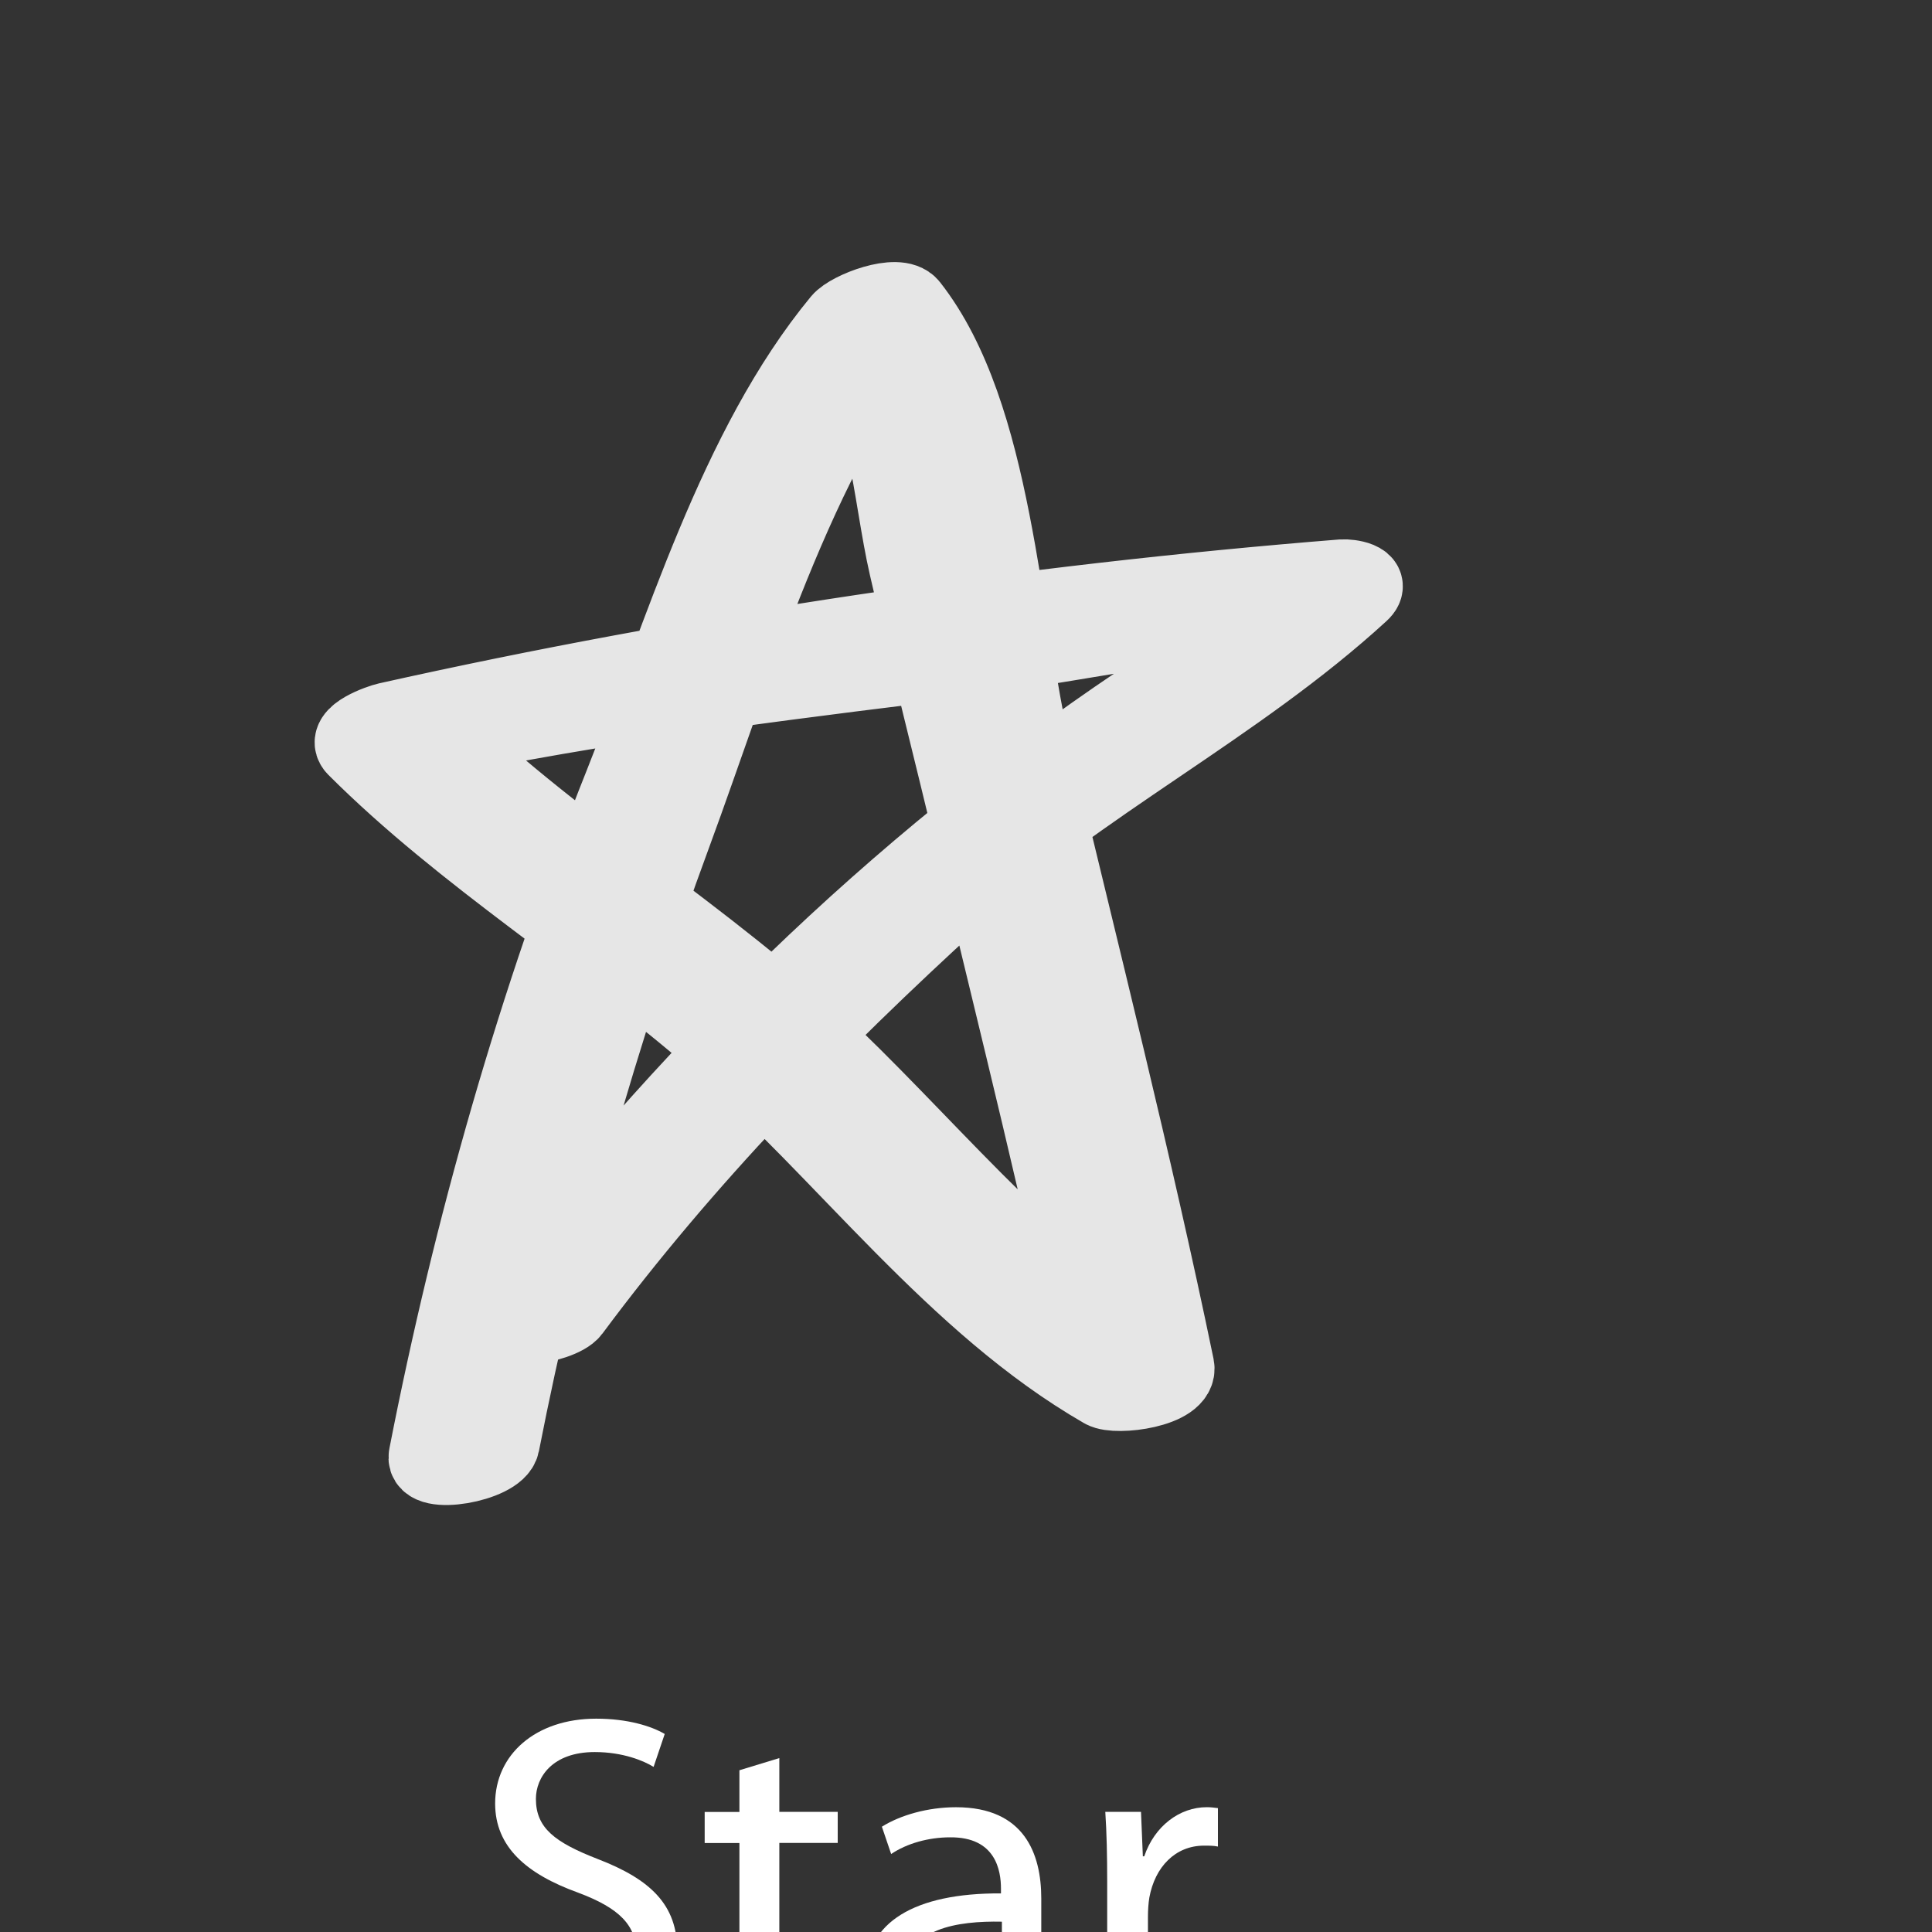 <?xml version="1.0" encoding="utf-8"?>
<!-- Generator: Adobe Illustrator 14.0.0, SVG Export Plug-In . SVG Version: 6.00 Build 43363)  -->
<!DOCTYPE svg PUBLIC "-//W3C//DTD SVG 1.1//EN" "http://www.w3.org/Graphics/SVG/1.1/DTD/svg11.dtd">
<svg version="1.1" id="Layer_1" xmlns="http://www.w3.org/2000/svg" xmlns:xlink="http://www.w3.org/1999/xlink" x="0px" y="0px"
	 width="50px" height="50px" viewBox="0 0 50 50" enable-background="new 0 0 50 50" xml:space="preserve">
<rect x="0" y="0" width="50" height="50" fill="#333333" stroke="none"/>
<g>
	<g>
		<path fill="#E6E6E6" stroke="#E6E6E6" stroke-width="2" stroke-miterlimit="1" d="M12.965,37.367
			c1.047-5.358,2.561-10.667,4.451-15.787c1.568-4.247,3.18-9.831,6.096-13.364c-0.596,0.13-1.191,0.261-1.787,0.391
			c1.229,1.564,1.337,4.2,1.762,6.048c0.553,2.406,1.164,4.799,1.739,7.2c1.117,4.661,2.293,9.336,3.266,14.028
			c0.624-0.199,1.248-0.398,1.873-0.6c-3.342-1.924-6.042-5.256-8.798-7.915c-3.284-3.168-7.338-5.492-10.549-8.702
			c-0.271,0.228-0.543,0.456-0.815,0.684c4.427-0.988,9.01-1.585,13.509-2.139c1.741-0.214,3.47-0.518,5.2-0.801
			c3.396-0.556,2.834,0.272,0.58,1.785c-6.294,4.225-11.951,9.749-16.462,15.819c-0.417,0.562,1.467,0.295,1.761-0.101
			c2.925-3.937,6.295-7.384,9.911-10.684c3.258-2.974,7.293-4.948,10.505-7.893c0.337-0.309-0.291-0.391-0.473-0.377
			c-8.185,0.654-16.702,1.915-24.713,3.704c-0.17,0.038-1.131,0.368-0.815,0.684c2.816,2.816,6.348,4.974,9.356,7.596
			c3.317,2.893,6.151,6.81,9.991,9.021c0.34,0.195,1.993-0.021,1.873-0.6c-1.097-5.296-2.436-10.567-3.695-15.827
			c-0.823-3.437-0.973-8.793-3.188-11.614c-0.299-0.382-1.552,0.106-1.787,0.391c-2.701,3.271-4.093,8.108-5.648,12.006
			c-2.227,5.583-3.898,11.464-5.05,17.362C10.95,38.209,12.864,37.881,12.965,37.367L12.965,37.367z"/>
	</g>
</g>
<g>
	<path fill="#FFFFFF" d="M12.922,51.424c0.467,0.3,1.139,0.528,1.859,0.528c1.067,0,1.691-0.564,1.691-1.38
		c0-0.743-0.432-1.188-1.523-1.595c-1.319-0.479-2.135-1.176-2.135-2.303c0-1.26,1.043-2.195,2.614-2.195
		c0.815,0,1.427,0.192,1.775,0.396l-0.288,0.852c-0.252-0.156-0.792-0.384-1.523-0.384c-1.103,0-1.523,0.659-1.523,1.211
		c0,0.756,0.492,1.127,1.607,1.56c1.367,0.527,2.051,1.187,2.051,2.374c0,1.248-0.912,2.339-2.819,2.339
		c-0.779,0-1.631-0.24-2.062-0.527L12.922,51.424z"/>
	<path fill="#FFFFFF" d="M20.169,45.499v1.392h1.511v0.804h-1.511v3.13c0,0.72,0.204,1.128,0.792,1.128
		c0.288,0,0.456-0.024,0.611-0.072l0.048,0.804c-0.204,0.071-0.528,0.144-0.936,0.144c-0.492,0-0.888-0.168-1.14-0.443
		c-0.288-0.324-0.408-0.84-0.408-1.523v-3.166h-0.899v-0.804h0.899v-1.079L20.169,45.499z"/>
	<path fill="#FFFFFF" d="M26.947,51.304c0,0.504,0.024,0.996,0.084,1.392h-0.947L26,51.964h-0.035
		c-0.324,0.456-0.948,0.863-1.775,0.863c-1.175,0-1.775-0.827-1.775-1.667c0-1.403,1.247-2.171,3.49-2.159v-0.119
		c0-0.468-0.132-1.344-1.319-1.332c-0.551,0-1.115,0.156-1.523,0.432l-0.24-0.707c0.479-0.3,1.188-0.504,1.919-0.504
		c1.774,0,2.206,1.211,2.206,2.362V51.304z M25.929,49.733c-1.151-0.024-2.459,0.18-2.459,1.307c0,0.696,0.456,1.008,0.983,1.008
		c0.768,0,1.26-0.479,1.428-0.972c0.035-0.12,0.048-0.24,0.048-0.336V49.733z"/>
	<path fill="#FFFFFF" d="M28.654,48.701c0-0.684-0.013-1.271-0.049-1.811h0.924l0.048,1.151h0.036
		c0.264-0.779,0.912-1.271,1.619-1.271c0.107,0,0.191,0.012,0.288,0.024v0.995c-0.108-0.024-0.216-0.024-0.36-0.024
		c-0.743,0-1.271,0.552-1.415,1.344c-0.024,0.144-0.036,0.324-0.036,0.491v3.095h-1.055V48.701z"/>
</g>
</svg>
